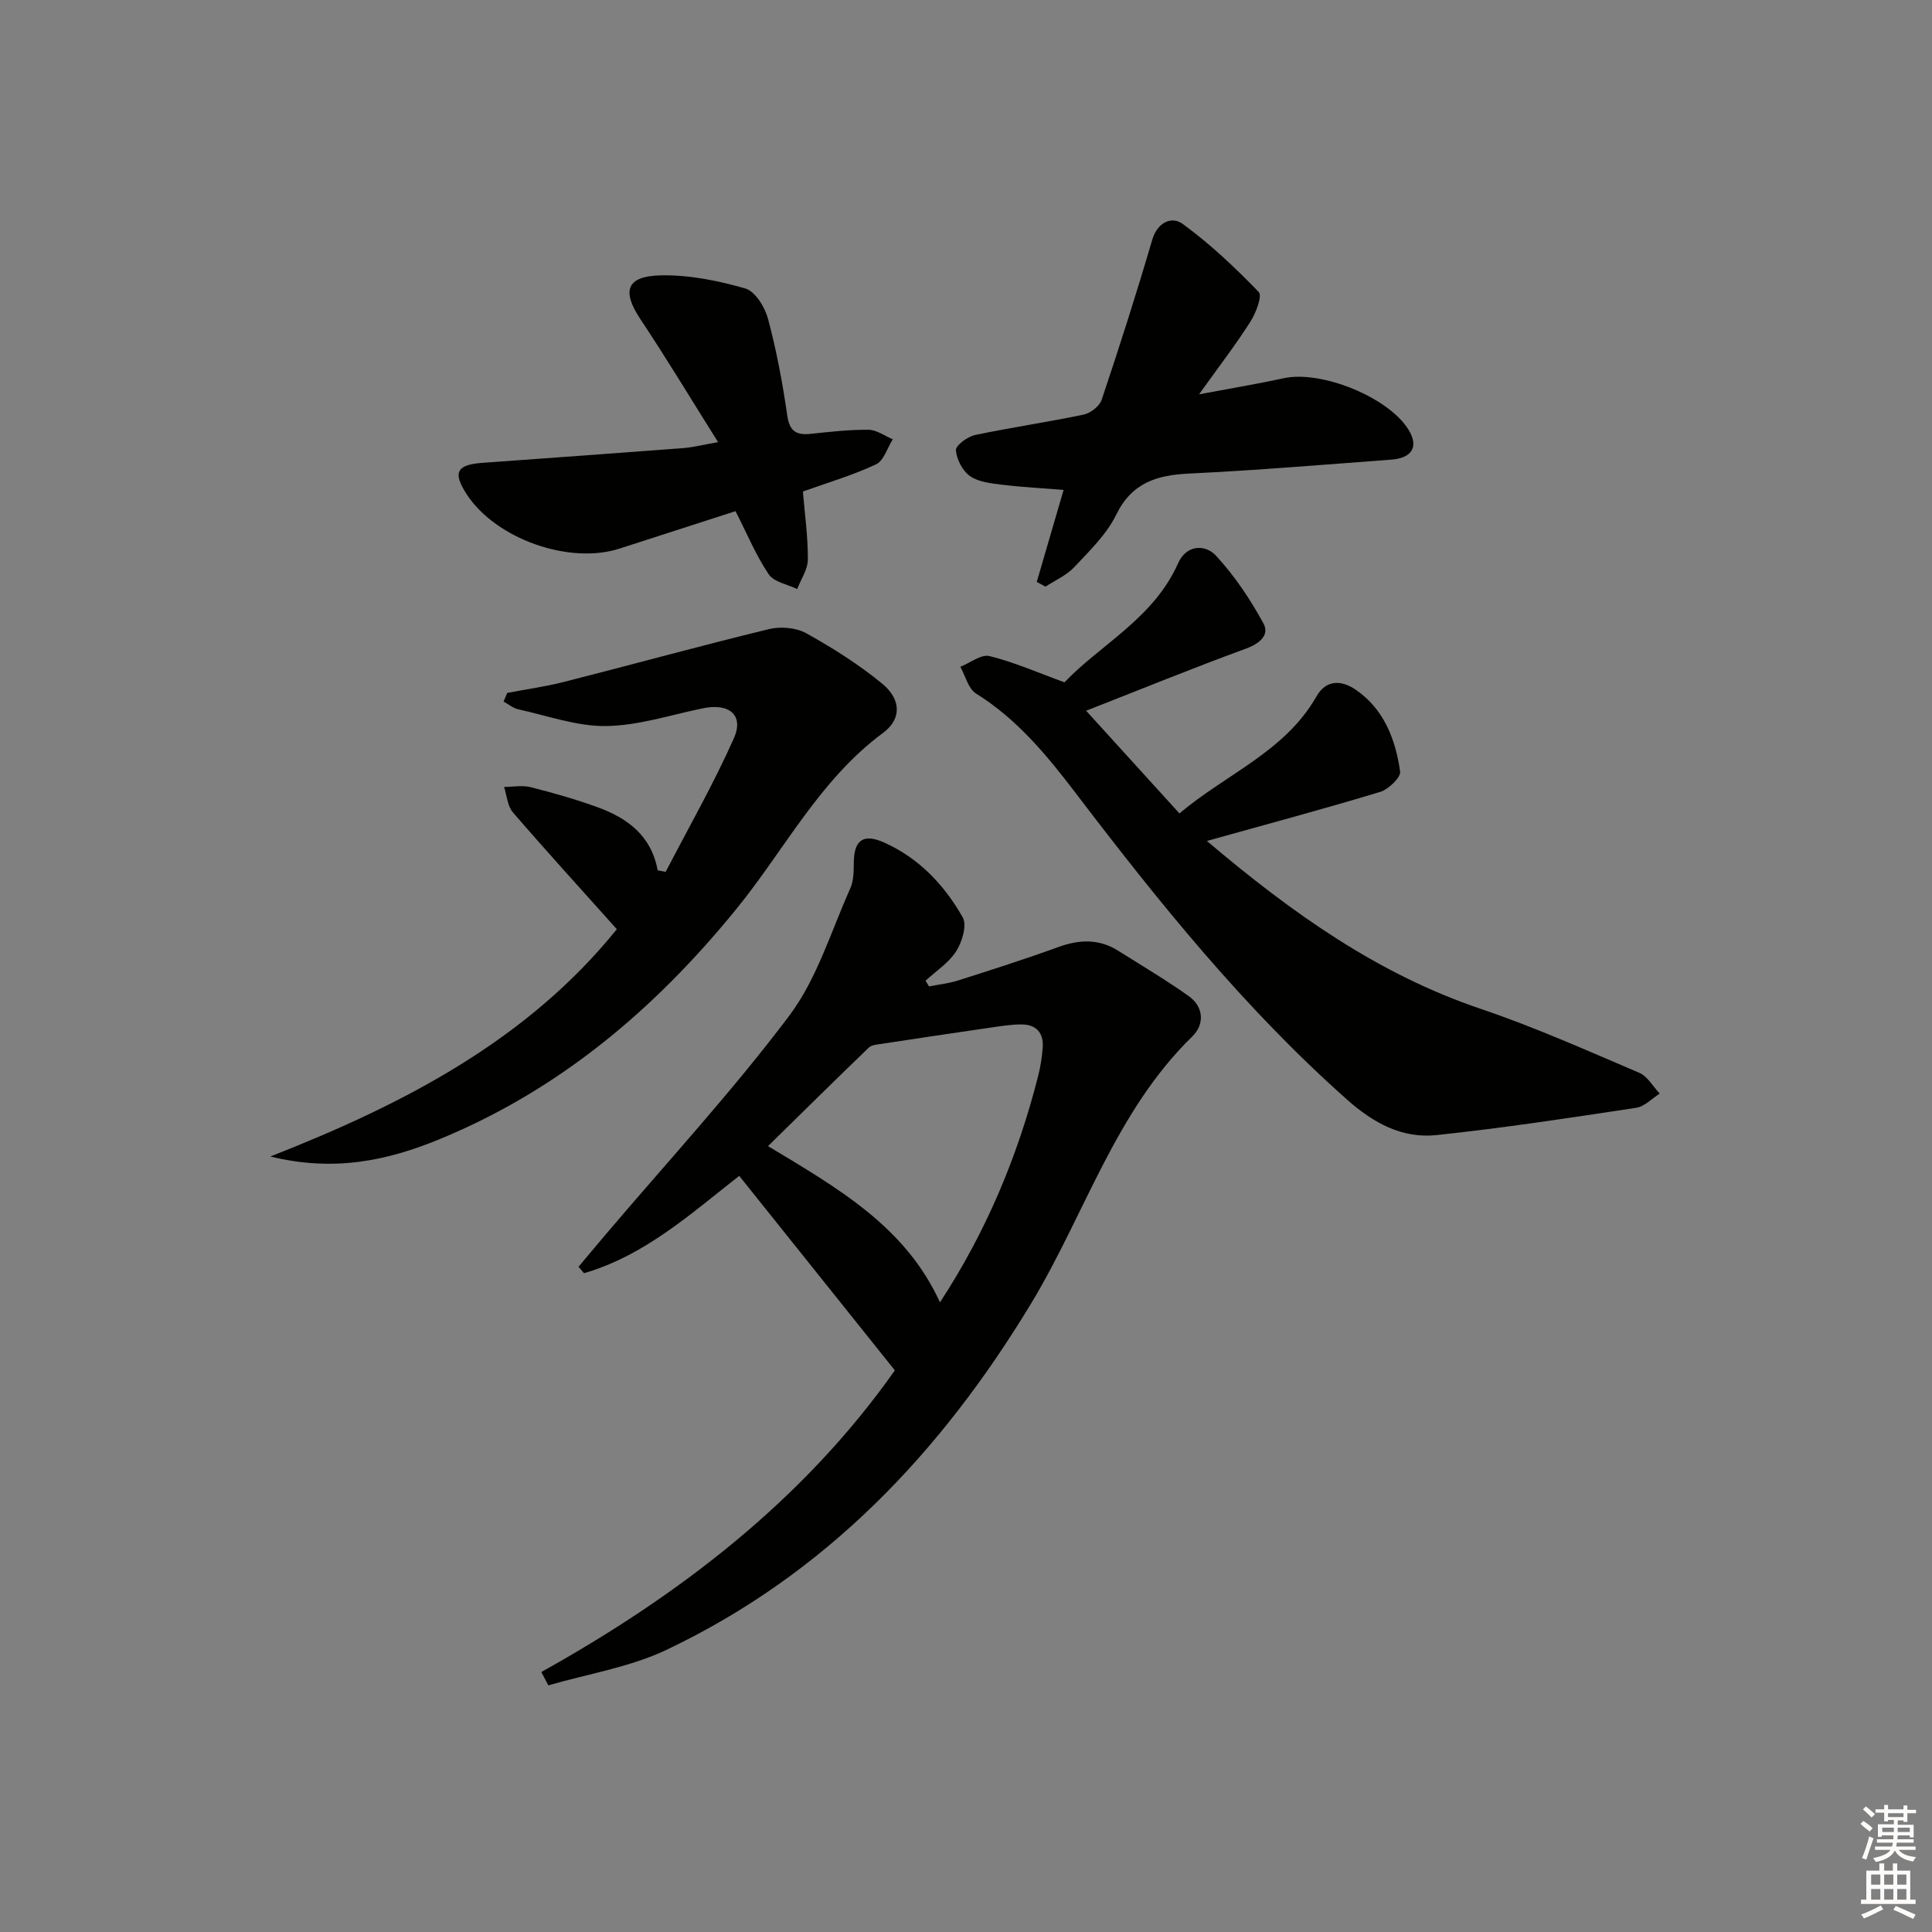<svg enable-background="new 0 0 400 400" viewBox="0 0 400 400" xmlns="http://www.w3.org/2000/svg"><rect x="0" y="0" width="400" height="400" fill="#808080" stroke="none"/><g fill="#010100"><path d="m112.08 346.17c28.79-16.04 54.37-35.74 73.19-62.45-10.72-13.39-21.36-26.7-32.22-40.27-9.79 7.63-19.45 16.48-32.14 20.15-.38-.44-.75-.88-1.13-1.33 1.94-2.31 3.87-4.63 5.83-6.93 12.69-14.95 26.03-29.41 37.8-45.05 5.74-7.63 8.63-17.43 12.62-26.33.71-1.58.73-3.56.74-5.36.03-4.58 1.9-6.11 6.2-4.2 7.24 3.21 12.55 8.81 16.36 15.55.91 1.62-.14 5.07-1.36 6.99-1.53 2.41-4.18 4.1-6.35 6.11.24.39.49.79.73 1.18 1.99-.4 4.04-.61 5.97-1.22 6.97-2.22 13.94-4.44 20.81-6.94 4.35-1.58 8.42-1.73 12.39.78 4.89 3.08 9.88 6.03 14.59 9.38 3.17 2.25 3.27 5.9.76 8.34-15.96 15.53-22.25 36.87-33.37 55.27-18.7 30.94-42.62 56.12-75.53 71.75-7.6 3.61-16.27 4.96-24.44 7.35-.48-.93-.97-1.85-1.45-2.77zm82.53-76.53c9.53-14.56 16.1-30.21 20.33-46.88.49-1.92.79-3.9.94-5.87.23-3.04-1.34-4.78-4.37-4.79-2.13-.01-4.27.34-6.39.65-7.52 1.09-15.03 2.21-22.54 3.36-.93.14-2.1.21-2.71.79-6.9 6.64-13.71 13.37-20.86 20.39 14.52 8.75 28.45 16.66 35.6 32.35z"/><path d="m249.87 174.11c17.77 15.06 35.51 27.61 56.74 34.78 11.15 3.77 21.94 8.6 32.78 13.22 1.72.73 2.84 2.84 4.24 4.31-1.62 1.01-3.14 2.68-4.88 2.94-13.76 2.08-27.52 4.19-41.36 5.65-7.08.75-13.04-2.51-18.42-7.28-21.3-18.89-39.03-40.9-56.19-63.44-5.96-7.83-12.15-15.37-20.7-20.7-1.61-1-2.2-3.65-3.25-5.54 2.02-.8 4.3-2.64 6.03-2.22 5.05 1.24 9.88 3.38 15.53 5.44 7.39-7.79 18.46-13.23 23.53-24.67 1.66-3.76 5.54-4.04 7.86-1.53 3.83 4.15 7.07 9 9.79 13.97 1.33 2.43-.74 4.2-3.61 5.25-10.89 3.99-21.63 8.37-33.09 12.86 6.6 7.26 12.79 14.07 19.32 21.26 9.69-8.19 21.85-12.78 28.36-24.21 2.1-3.69 5.37-3.29 8.14-1.4 5.84 4 8.24 10.27 9.19 16.93.18 1.23-2.42 3.7-4.15 4.23-11.56 3.5-23.23 6.63-35.86 10.15z"/><path d="m127.71 192.38c-7.42-8.29-14.59-16.15-21.53-24.2-1.12-1.3-1.24-3.48-1.82-5.25 1.85-.01 3.79-.39 5.53.05 4.66 1.18 9.3 2.5 13.81 4.14 6.15 2.23 11.14 5.85 12.46 13.07.55.11 1.11.21 1.66.32 4.76-9.19 9.92-18.2 14.12-27.65 2.14-4.81-.96-7.34-6.4-6.22-6.66 1.37-13.33 3.58-20.03 3.68-6.05.09-12.14-2.14-18.19-3.46-1.09-.24-2.05-1.06-3.06-1.61.25-.6.5-1.19.76-1.79 3.96-.76 7.97-1.31 11.87-2.31 14.12-3.59 28.16-7.46 42.32-10.9 2.4-.58 5.59-.32 7.7.85 5.47 3.04 10.85 6.44 15.69 10.4 3.96 3.25 4.16 7.33.21 10.25-13.08 9.67-20.32 24.08-30.22 36.28-16.88 20.79-36.64 37.56-61.59 47.83-10.8 4.44-21.82 6.82-35.03 3.58 28.04-10.99 53.3-24.23 71.74-47.06z"/><path d="m248.25 81.64c6.81-1.28 12.2-2.17 17.53-3.33 7.79-1.7 21.68 3.93 25.83 10.64 2.14 3.46.83 5.88-3.55 6.21-13.92 1.04-27.83 2.21-41.77 2.88-6.73.32-11.92 1.84-15.2 8.54-1.99 4.07-5.51 7.46-8.68 10.84-1.6 1.71-3.95 2.72-5.95 4.04-.6-.33-1.21-.66-1.81-.98 1.82-6.23 3.64-12.47 5.56-19.05-4.28-.35-8.51-.56-12.7-1.07-2.28-.28-4.87-.54-6.65-1.77-1.56-1.08-2.8-3.46-2.95-5.37-.08-.98 2.4-2.82 3.95-3.15 7.46-1.58 15.03-2.66 22.49-4.23 1.43-.3 3.3-1.75 3.74-3.07 3.67-10.96 7.2-21.98 10.45-33.07 1.1-3.75 4.07-4.98 6.31-3.35 5.68 4.14 10.86 9.04 15.76 14.11.77.79-.58 4.34-1.72 6.13-3.01 4.73-6.44 9.19-10.64 15.05z"/><path d="m148.67 91.54c-5.59-8.89-10.62-17.26-16.03-25.38-3.94-5.9-3.02-9 4.19-9.15 5.84-.12 11.85 1.09 17.49 2.72 2.05.59 4.05 3.88 4.7 6.31 1.75 6.55 3.01 13.26 3.97 19.98.48 3.35 1.94 4.12 4.93 3.8 3.96-.43 7.95-.88 11.92-.84 1.67.02 3.33 1.28 5 1.97-1.13 1.78-1.86 4.43-3.47 5.19-4.76 2.24-9.88 3.74-15.14 5.62.38 4.6 1.05 9.34 1.03 14.08-.01 2.04-1.43 4.08-2.21 6.12-2.01-.98-4.8-1.44-5.89-3.05-2.62-3.88-4.44-8.3-6.88-13.08-7.63 2.46-15.79 5.08-23.95 7.73-10.46 3.41-25.7-1.99-31.72-11.25-2.91-4.48-2.08-6.1 3.24-6.48 13.92-1 27.84-2.01 41.76-3.07 1.94-.16 3.85-.66 7.06-1.22z"/></g><path d="m385.2 377.6.6-.6c.6.4 1.3.9 1.9 1.5l-.6.7c-.8-.6-1.4-1.1-1.9-1.6zm.3 7.1c.6-1.4 1.1-2.9 1.5-4.5.3.1.6.3.9.4-.5 1.4-1 2.9-1.5 4.4zm.2-10.1.6-.6c.7.5 1.3 1.1 1.9 1.6l-.7.7c-.6-.6-1.2-1.2-1.8-1.7zm8.4-.8h.8v.9h1.8v.7h-1.8v1.8h-.8v-.3h-1.2v.9h3.3v2.6h-.8v-.4h-2.5c0 .3 0 .6-.1.8h3.4v.7h-3.5c0 .3-.1.6-.1.8h4v.7h-3.5c.7.9 1.9 1.3 3.6 1.5-.2.2-.4.5-.6.9-1.9-.3-3.2-1.1-3.8-2.3-.5 1.1-1.8 2-3.9 2.4-.2-.3-.4-.5-.6-.8 1.9-.4 3.1-.9 3.6-1.7h-3.2v-.7h3.5c.1-.2.1-.5.2-.8h-3.3v-.7h3.4c0-.2 0-.5 0-.8h-2.4v.3h-.8v-2.6h3.3v-.9h-1.2v.3h-.8v-1.8h-1.8v-.7h1.8v-.9h.8v.9h3.2zm-4.4 5.5h2.4c0-.3 0-.6 0-.9h-2.4zm1.2-3.1h3.2v-.8h-3.2zm4.4 2.2h-2.4v.9h2.5v-.9z" fill="#fcfbfa"/><path d="m389.2 385.8h.9v1.5h1.8v-1.5h.9v1.5h2.7v6h1.1v.9h-11.3v-.9h1.1v-6h2.7v-1.5zm.2 8.7.5.8c-1.2.6-2.5 1.3-4 1.9-.2-.3-.3-.6-.6-.8 1.6-.6 3-1.3 4.1-1.9zm-2-4.3h1.9v-2.1h-1.9zm0 3.1h1.9v-2.2h-1.9zm2.7-3.1h1.9v-2.1h-1.9zm0 3.1h1.9v-2.2h-1.9zm2.4 1.3c1.4.6 2.7 1.2 4.1 1.8l-.5.9c-1.5-.7-2.8-1.4-4.1-1.9zm2.2-6.5h-1.9v2.1h1.9zm-1.9 5.2h1.9v-2.2h-1.9z" fill="#fcfbfa"/></svg>
